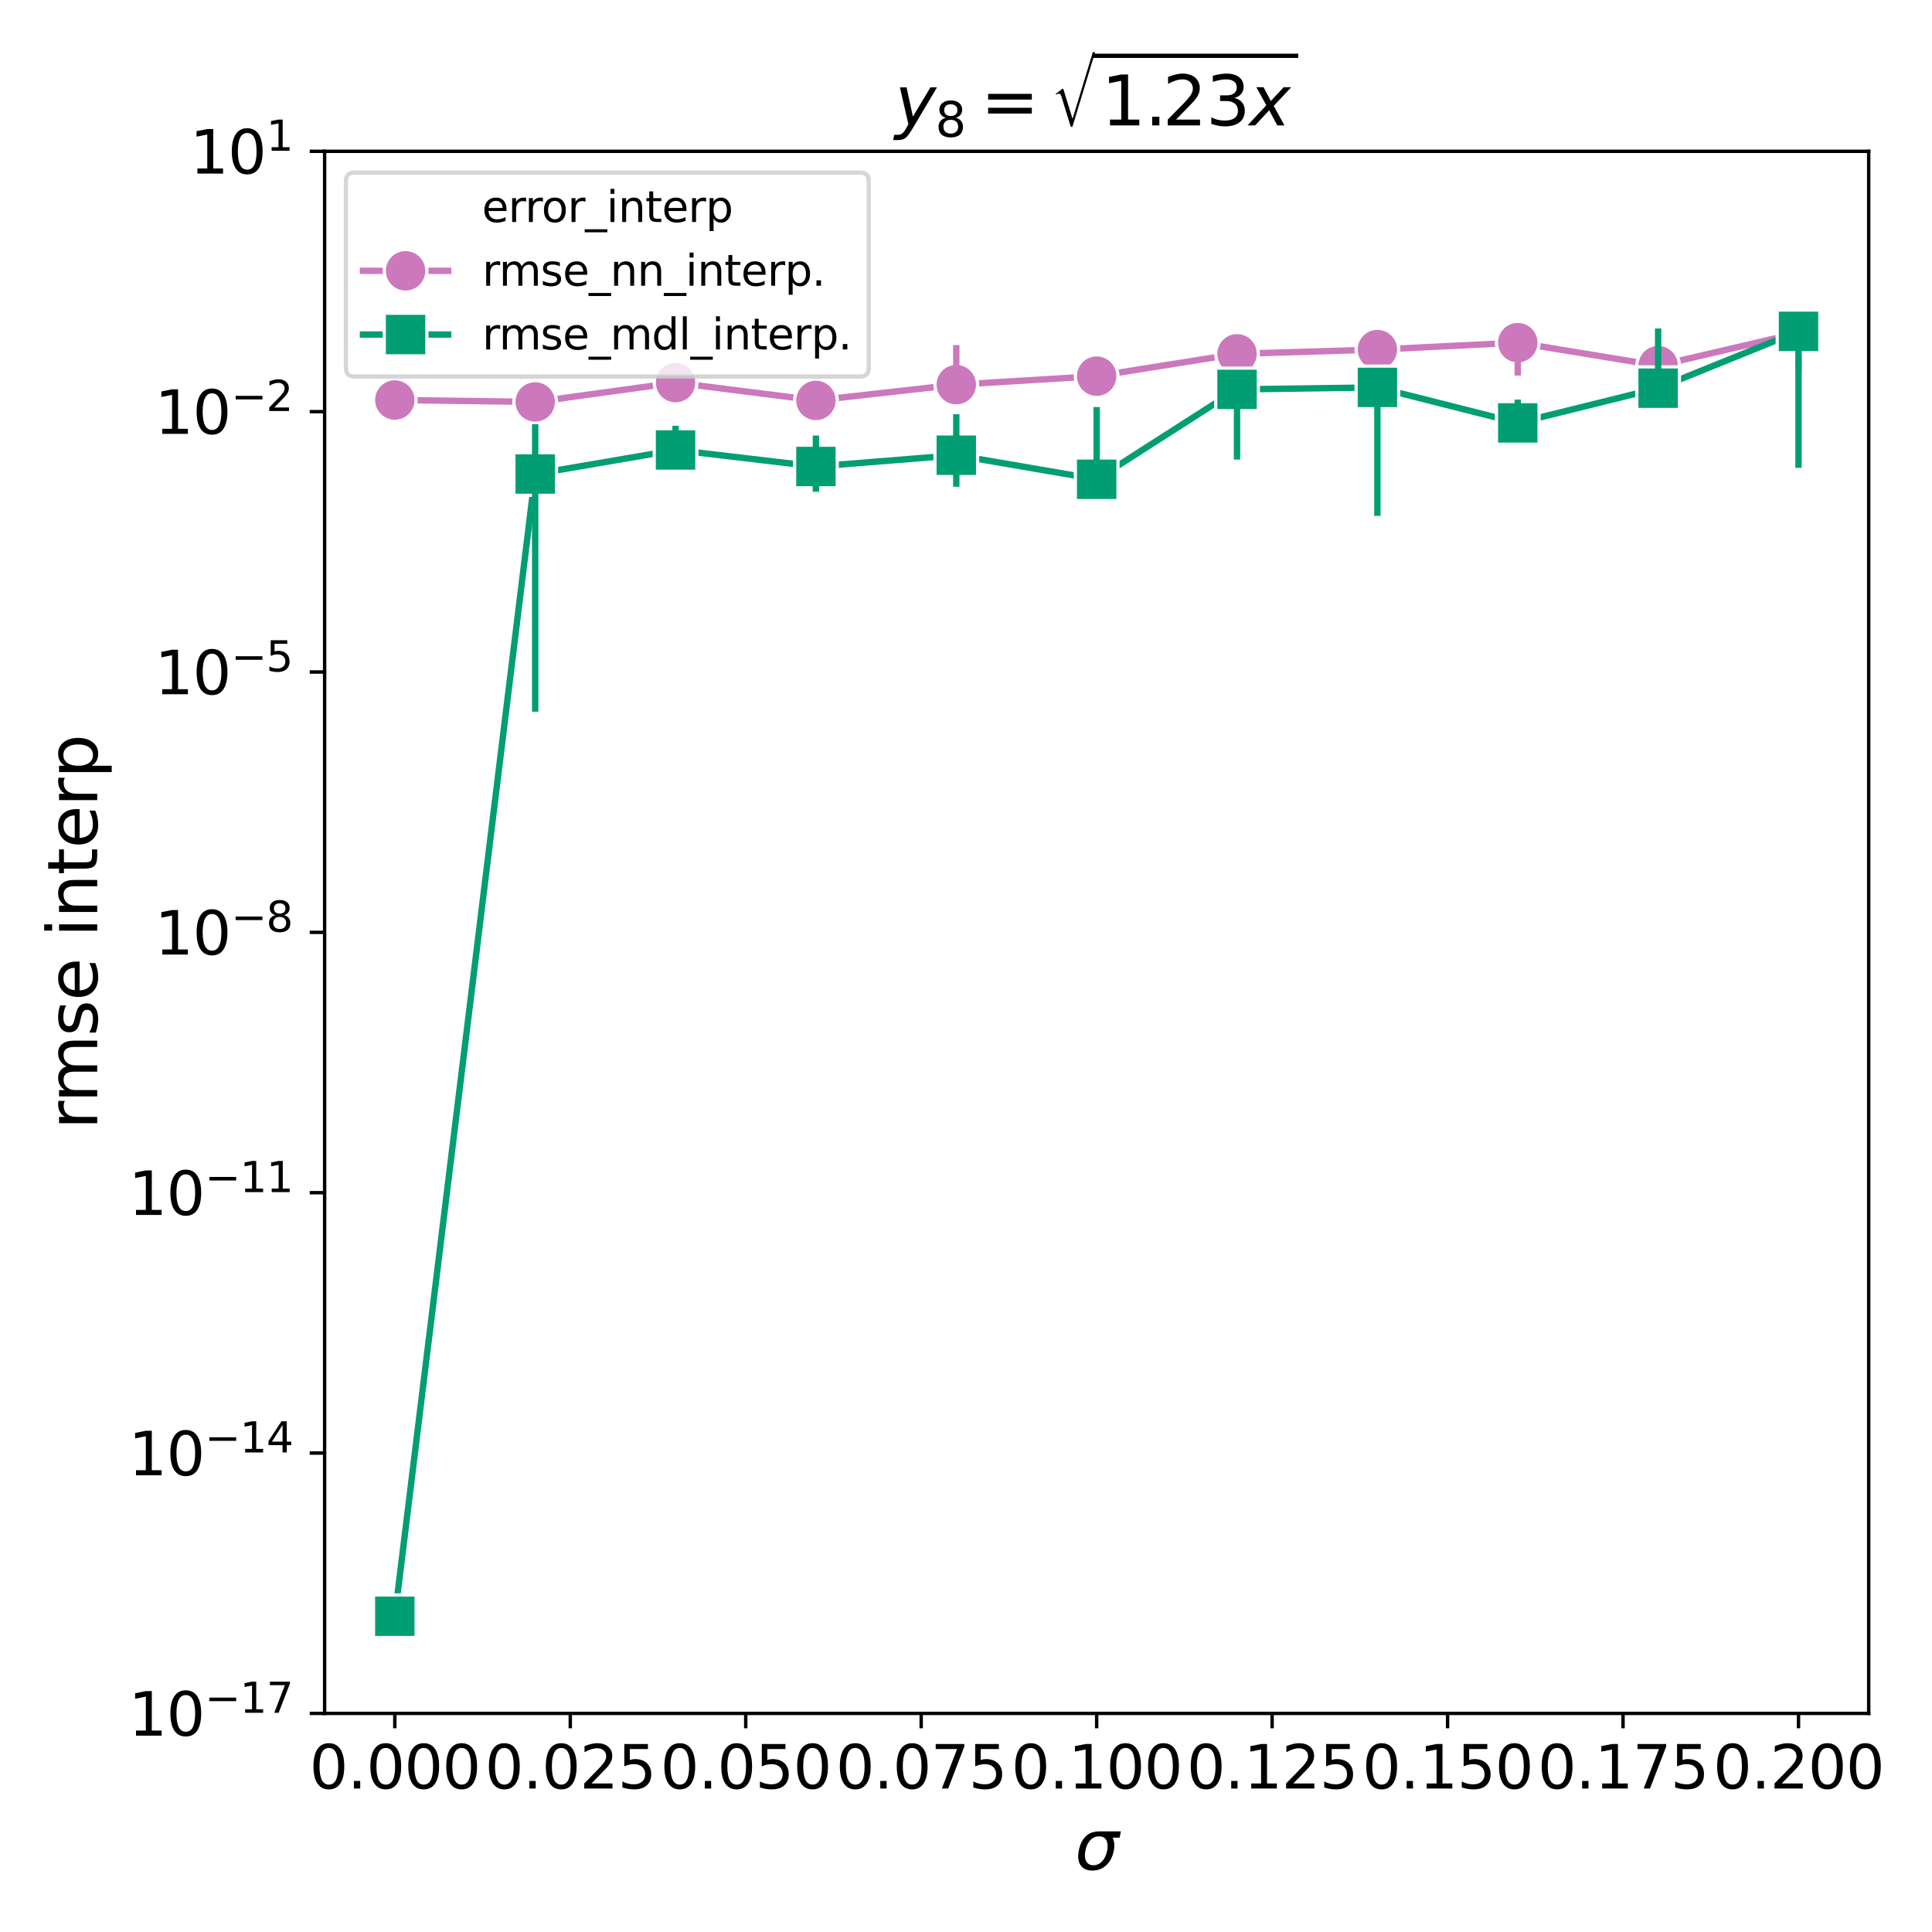 <?xml version="1.0" encoding="utf-8" standalone="no"?>
<!DOCTYPE svg PUBLIC "-//W3C//DTD SVG 1.1//EN"
  "http://www.w3.org/Graphics/SVG/1.1/DTD/svg11.dtd">
<svg xmlns:xlink="http://www.w3.org/1999/xlink" width="453.543pt" height="453.543pt" viewBox="0 0 453.543 453.543" xmlns="http://www.w3.org/2000/svg" version="1.1">
 <defs>
  <style type="text/css">*{stroke-linejoin: round; stroke-linecap: butt}</style>
 </defs>
 <g id="figure_1">
  <g id="patch_1">
   <path d="M 0 453.543 
L 453.543 453.543 
L 453.543 0 
L 0 0 
z
" style="fill: #ffffff"/>
  </g>
  <g id="axes_1">
   <g id="patch_2">
    <path d="M 76.208 402.223 
L 438.68 402.223 
L 438.68 35.52 
L 76.208 35.52 
z
" style="fill: #ffffff"/>
   </g>
   <g id="matplotlib.axis_1">
    <g id="xtick_1">
     <g id="line2d_1">
      <defs>
       <path id="mc3fd9b2079" d="M 0 0 
L 0 3.5 
" style="stroke: #000000; stroke-width: 0.8"/>
      </defs>
      <g>
       <use xlink:href="#mc3fd9b2079" x="92.684" y="402.223" style="stroke: #000000; stroke-width: 0.8"/>
      </g>
     </g>
     <g id="text_1">
      <!-- 0.000 -->
      <g transform="translate(72.645 419.861) scale(0.14 -0.14)">
       <defs>
        <path id="DejaVuSans-30" d="M 2034 4250 
Q 1547 4250 1301 3770 
Q 1056 3291 1056 2328 
Q 1056 1369 1301 889 
Q 1547 409 2034 409 
Q 2525 409 2770 889 
Q 3016 1369 3016 2328 
Q 3016 3291 2770 3770 
Q 2525 4250 2034 4250 
z
M 2034 4750 
Q 2819 4750 3233 4129 
Q 3647 3509 3647 2328 
Q 3647 1150 3233 529 
Q 2819 -91 2034 -91 
Q 1250 -91 836 529 
Q 422 1150 422 2328 
Q 422 3509 836 4129 
Q 1250 4750 2034 4750 
z
" transform="scale(0.016)"/>
        <path id="DejaVuSans-2e" d="M 684 794 
L 1344 794 
L 1344 0 
L 684 0 
L 684 794 
z
" transform="scale(0.016)"/>
       </defs>
       <use xlink:href="#DejaVuSans-30"/>
       <use xlink:href="#DejaVuSans-2e" transform="translate(63.623 0)"/>
       <use xlink:href="#DejaVuSans-30" transform="translate(95.41 0)"/>
       <use xlink:href="#DejaVuSans-30" transform="translate(159.033 0)"/>
       <use xlink:href="#DejaVuSans-30" transform="translate(222.656 0)"/>
      </g>
     </g>
    </g>
    <g id="xtick_2">
     <g id="line2d_2">
      <g>
       <use xlink:href="#mc3fd9b2079" x="133.874" y="402.223" style="stroke: #000000; stroke-width: 0.8"/>
      </g>
     </g>
     <g id="text_2">
      <!-- 0.025 -->
      <g transform="translate(113.835 419.861) scale(0.14 -0.14)">
       <defs>
        <path id="DejaVuSans-32" d="M 1228 531 
L 3431 531 
L 3431 0 
L 469 0 
L 469 531 
Q 828 903 1448 1529 
Q 2069 2156 2228 2338 
Q 2531 2678 2651 2914 
Q 2772 3150 2772 3378 
Q 2772 3750 2511 3984 
Q 2250 4219 1831 4219 
Q 1534 4219 1204 4116 
Q 875 4013 500 3803 
L 500 4441 
Q 881 4594 1212 4672 
Q 1544 4750 1819 4750 
Q 2544 4750 2975 4387 
Q 3406 4025 3406 3419 
Q 3406 3131 3298 2873 
Q 3191 2616 2906 2266 
Q 2828 2175 2409 1742 
Q 1991 1309 1228 531 
z
" transform="scale(0.016)"/>
        <path id="DejaVuSans-35" d="M 691 4666 
L 3169 4666 
L 3169 4134 
L 1269 4134 
L 1269 2991 
Q 1406 3038 1543 3061 
Q 1681 3084 1819 3084 
Q 2600 3084 3056 2656 
Q 3513 2228 3513 1497 
Q 3513 744 3044 326 
Q 2575 -91 1722 -91 
Q 1428 -91 1123 -41 
Q 819 9 494 109 
L 494 744 
Q 775 591 1075 516 
Q 1375 441 1709 441 
Q 2250 441 2565 725 
Q 2881 1009 2881 1497 
Q 2881 1984 2565 2268 
Q 2250 2553 1709 2553 
Q 1456 2553 1204 2497 
Q 953 2441 691 2322 
L 691 4666 
z
" transform="scale(0.016)"/>
       </defs>
       <use xlink:href="#DejaVuSans-30"/>
       <use xlink:href="#DejaVuSans-2e" transform="translate(63.623 0)"/>
       <use xlink:href="#DejaVuSans-30" transform="translate(95.41 0)"/>
       <use xlink:href="#DejaVuSans-32" transform="translate(159.033 0)"/>
       <use xlink:href="#DejaVuSans-35" transform="translate(222.656 0)"/>
      </g>
     </g>
    </g>
    <g id="xtick_3">
     <g id="line2d_3">
      <g>
       <use xlink:href="#mc3fd9b2079" x="175.064" y="402.223" style="stroke: #000000; stroke-width: 0.8"/>
      </g>
     </g>
     <g id="text_3">
      <!-- 0.050 -->
      <g transform="translate(155.025 419.861) scale(0.14 -0.14)">
       <use xlink:href="#DejaVuSans-30"/>
       <use xlink:href="#DejaVuSans-2e" transform="translate(63.623 0)"/>
       <use xlink:href="#DejaVuSans-30" transform="translate(95.41 0)"/>
       <use xlink:href="#DejaVuSans-35" transform="translate(159.033 0)"/>
       <use xlink:href="#DejaVuSans-30" transform="translate(222.656 0)"/>
      </g>
     </g>
    </g>
    <g id="xtick_4">
     <g id="line2d_4">
      <g>
       <use xlink:href="#mc3fd9b2079" x="216.254" y="402.223" style="stroke: #000000; stroke-width: 0.8"/>
      </g>
     </g>
     <g id="text_4">
      <!-- 0.075 -->
      <g transform="translate(196.215 419.861) scale(0.14 -0.14)">
       <defs>
        <path id="DejaVuSans-37" d="M 525 4666 
L 3525 4666 
L 3525 4397 
L 1831 0 
L 1172 0 
L 2766 4134 
L 525 4134 
L 525 4666 
z
" transform="scale(0.016)"/>
       </defs>
       <use xlink:href="#DejaVuSans-30"/>
       <use xlink:href="#DejaVuSans-2e" transform="translate(63.623 0)"/>
       <use xlink:href="#DejaVuSans-30" transform="translate(95.41 0)"/>
       <use xlink:href="#DejaVuSans-37" transform="translate(159.033 0)"/>
       <use xlink:href="#DejaVuSans-35" transform="translate(222.656 0)"/>
      </g>
     </g>
    </g>
    <g id="xtick_5">
     <g id="line2d_5">
      <g>
       <use xlink:href="#mc3fd9b2079" x="257.444" y="402.223" style="stroke: #000000; stroke-width: 0.8"/>
      </g>
     </g>
     <g id="text_5">
      <!-- 0.100 -->
      <g transform="translate(237.405 419.861) scale(0.14 -0.14)">
       <defs>
        <path id="DejaVuSans-31" d="M 794 531 
L 1825 531 
L 1825 4091 
L 703 3866 
L 703 4441 
L 1819 4666 
L 2450 4666 
L 2450 531 
L 3481 531 
L 3481 0 
L 794 0 
L 794 531 
z
" transform="scale(0.016)"/>
       </defs>
       <use xlink:href="#DejaVuSans-30"/>
       <use xlink:href="#DejaVuSans-2e" transform="translate(63.623 0)"/>
       <use xlink:href="#DejaVuSans-31" transform="translate(95.41 0)"/>
       <use xlink:href="#DejaVuSans-30" transform="translate(159.033 0)"/>
       <use xlink:href="#DejaVuSans-30" transform="translate(222.656 0)"/>
      </g>
     </g>
    </g>
    <g id="xtick_6">
     <g id="line2d_6">
      <g>
       <use xlink:href="#mc3fd9b2079" x="298.634" y="402.223" style="stroke: #000000; stroke-width: 0.8"/>
      </g>
     </g>
     <g id="text_6">
      <!-- 0.125 -->
      <g transform="translate(278.595 419.861) scale(0.14 -0.14)">
       <use xlink:href="#DejaVuSans-30"/>
       <use xlink:href="#DejaVuSans-2e" transform="translate(63.623 0)"/>
       <use xlink:href="#DejaVuSans-31" transform="translate(95.41 0)"/>
       <use xlink:href="#DejaVuSans-32" transform="translate(159.033 0)"/>
       <use xlink:href="#DejaVuSans-35" transform="translate(222.656 0)"/>
      </g>
     </g>
    </g>
    <g id="xtick_7">
     <g id="line2d_7">
      <g>
       <use xlink:href="#mc3fd9b2079" x="339.824" y="402.223" style="stroke: #000000; stroke-width: 0.8"/>
      </g>
     </g>
     <g id="text_7">
      <!-- 0.150 -->
      <g transform="translate(319.785 419.861) scale(0.14 -0.14)">
       <use xlink:href="#DejaVuSans-30"/>
       <use xlink:href="#DejaVuSans-2e" transform="translate(63.623 0)"/>
       <use xlink:href="#DejaVuSans-31" transform="translate(95.41 0)"/>
       <use xlink:href="#DejaVuSans-35" transform="translate(159.033 0)"/>
       <use xlink:href="#DejaVuSans-30" transform="translate(222.656 0)"/>
      </g>
     </g>
    </g>
    <g id="xtick_8">
     <g id="line2d_8">
      <g>
       <use xlink:href="#mc3fd9b2079" x="381.014" y="402.223" style="stroke: #000000; stroke-width: 0.8"/>
      </g>
     </g>
     <g id="text_8">
      <!-- 0.175 -->
      <g transform="translate(360.975 419.861) scale(0.14 -0.14)">
       <use xlink:href="#DejaVuSans-30"/>
       <use xlink:href="#DejaVuSans-2e" transform="translate(63.623 0)"/>
       <use xlink:href="#DejaVuSans-31" transform="translate(95.41 0)"/>
       <use xlink:href="#DejaVuSans-37" transform="translate(159.033 0)"/>
       <use xlink:href="#DejaVuSans-35" transform="translate(222.656 0)"/>
      </g>
     </g>
    </g>
    <g id="xtick_9">
     <g id="line2d_9">
      <g>
       <use xlink:href="#mc3fd9b2079" x="422.204" y="402.223" style="stroke: #000000; stroke-width: 0.8"/>
      </g>
     </g>
     <g id="text_9">
      <!-- 0.200 -->
      <g transform="translate(402.165 419.861) scale(0.14 -0.14)">
       <use xlink:href="#DejaVuSans-30"/>
       <use xlink:href="#DejaVuSans-2e" transform="translate(63.623 0)"/>
       <use xlink:href="#DejaVuSans-32" transform="translate(95.41 0)"/>
       <use xlink:href="#DejaVuSans-30" transform="translate(159.033 0)"/>
       <use xlink:href="#DejaVuSans-30" transform="translate(222.656 0)"/>
      </g>
     </g>
    </g>
    <g id="text_10">
     <!-- $\sigma$ -->
     <g transform="translate(252.324 438.93) scale(0.16 -0.16)">
      <defs>
       <path id="DejaVuSans-Oblique-3c3" d="M 2219 3044 
Q 1744 3044 1422 2700 
Q 1081 2341 969 1747 
Q 844 1119 1044 756 
Q 1241 397 1706 397 
Q 2166 397 2503 759 
Q 2844 1122 2966 1747 
Q 3075 2319 2881 2700 
Q 2700 3044 2219 3044 
z
M 2309 3503 
L 4219 3500 
L 4106 2925 
L 3463 2925 
Q 3706 2438 3575 1747 
Q 3406 888 2884 400 
Q 2359 -91 1609 -91 
Q 856 -91 525 400 
Q 194 888 363 1747 
Q 528 2609 1050 3097 
Q 1484 3503 2309 3503 
z
" transform="scale(0.016)"/>
      </defs>
      <use xlink:href="#DejaVuSans-Oblique-3c3" transform="translate(0 0.266)"/>
     </g>
    </g>
   </g>
   <g id="matplotlib.axis_2">
    <g id="ytick_1">
     <g id="line2d_10">
      <defs>
       <path id="m0616b18174" d="M 0 0 
L -3.5 0 
" style="stroke: #000000; stroke-width: 0.8"/>
      </defs>
      <g>
       <use xlink:href="#m0616b18174" x="76.208" y="402.223" style="stroke: #000000; stroke-width: 0.8"/>
      </g>
     </g>
     <g id="text_11">
      <!-- $\mathdefault{10^{-17}}$ -->
      <g transform="translate(30.148 407.542) scale(0.14 -0.14)">
       <defs>
        <path id="DejaVuSans-2212" d="M 678 2272 
L 4684 2272 
L 4684 1741 
L 678 1741 
L 678 2272 
z
" transform="scale(0.016)"/>
       </defs>
       <use xlink:href="#DejaVuSans-31" transform="translate(0 0.684)"/>
       <use xlink:href="#DejaVuSans-30" transform="translate(63.623 0.684)"/>
       <use xlink:href="#DejaVuSans-2212" transform="translate(128.203 38.966) scale(0.7)"/>
       <use xlink:href="#DejaVuSans-31" transform="translate(186.855 38.966) scale(0.7)"/>
       <use xlink:href="#DejaVuSans-37" transform="translate(231.392 38.966) scale(0.7)"/>
      </g>
     </g>
    </g>
    <g id="ytick_2">
     <g id="line2d_11">
      <g>
       <use xlink:href="#m0616b18174" x="76.208" y="341.106" style="stroke: #000000; stroke-width: 0.8"/>
      </g>
     </g>
     <g id="text_12">
      <!-- $\mathdefault{10^{-14}}$ -->
      <g transform="translate(30.148 346.425) scale(0.14 -0.14)">
       <defs>
        <path id="DejaVuSans-34" d="M 2419 4116 
L 825 1625 
L 2419 1625 
L 2419 4116 
z
M 2253 4666 
L 3047 4666 
L 3047 1625 
L 3713 1625 
L 3713 1100 
L 3047 1100 
L 3047 0 
L 2419 0 
L 2419 1100 
L 313 1100 
L 313 1709 
L 2253 4666 
z
" transform="scale(0.016)"/>
       </defs>
       <use xlink:href="#DejaVuSans-31" transform="translate(0 0.684)"/>
       <use xlink:href="#DejaVuSans-30" transform="translate(63.623 0.684)"/>
       <use xlink:href="#DejaVuSans-2212" transform="translate(128.203 38.966) scale(0.7)"/>
       <use xlink:href="#DejaVuSans-31" transform="translate(186.855 38.966) scale(0.7)"/>
       <use xlink:href="#DejaVuSans-34" transform="translate(231.392 38.966) scale(0.7)"/>
      </g>
     </g>
    </g>
    <g id="ytick_3">
     <g id="line2d_12">
      <g>
       <use xlink:href="#m0616b18174" x="76.208" y="279.989" style="stroke: #000000; stroke-width: 0.8"/>
      </g>
     </g>
     <g id="text_13">
      <!-- $\mathdefault{10^{-11}}$ -->
      <g transform="translate(30.148 285.308) scale(0.14 -0.14)">
       <use xlink:href="#DejaVuSans-31" transform="translate(0 0.684)"/>
       <use xlink:href="#DejaVuSans-30" transform="translate(63.623 0.684)"/>
       <use xlink:href="#DejaVuSans-2212" transform="translate(128.203 38.966) scale(0.7)"/>
       <use xlink:href="#DejaVuSans-31" transform="translate(186.855 38.966) scale(0.7)"/>
       <use xlink:href="#DejaVuSans-31" transform="translate(231.392 38.966) scale(0.7)"/>
      </g>
     </g>
    </g>
    <g id="ytick_4">
     <g id="line2d_13">
      <g>
       <use xlink:href="#m0616b18174" x="76.208" y="218.872" style="stroke: #000000; stroke-width: 0.8"/>
      </g>
     </g>
     <g id="text_14">
      <!-- $\mathdefault{10^{-8}}$ -->
      <g transform="translate(36.308 224.191) scale(0.14 -0.14)">
       <defs>
        <path id="DejaVuSans-38" d="M 2034 2216 
Q 1584 2216 1326 1975 
Q 1069 1734 1069 1313 
Q 1069 891 1326 650 
Q 1584 409 2034 409 
Q 2484 409 2743 651 
Q 3003 894 3003 1313 
Q 3003 1734 2745 1975 
Q 2488 2216 2034 2216 
z
M 1403 2484 
Q 997 2584 770 2862 
Q 544 3141 544 3541 
Q 544 4100 942 4425 
Q 1341 4750 2034 4750 
Q 2731 4750 3128 4425 
Q 3525 4100 3525 3541 
Q 3525 3141 3298 2862 
Q 3072 2584 2669 2484 
Q 3125 2378 3379 2068 
Q 3634 1759 3634 1313 
Q 3634 634 3220 271 
Q 2806 -91 2034 -91 
Q 1263 -91 848 271 
Q 434 634 434 1313 
Q 434 1759 690 2068 
Q 947 2378 1403 2484 
z
M 1172 3481 
Q 1172 3119 1398 2916 
Q 1625 2713 2034 2713 
Q 2441 2713 2670 2916 
Q 2900 3119 2900 3481 
Q 2900 3844 2670 4047 
Q 2441 4250 2034 4250 
Q 1625 4250 1398 4047 
Q 1172 3844 1172 3481 
z
" transform="scale(0.016)"/>
       </defs>
       <use xlink:href="#DejaVuSans-31" transform="translate(0 0.766)"/>
       <use xlink:href="#DejaVuSans-30" transform="translate(63.623 0.766)"/>
       <use xlink:href="#DejaVuSans-2212" transform="translate(128.203 39.047) scale(0.7)"/>
       <use xlink:href="#DejaVuSans-38" transform="translate(186.855 39.047) scale(0.7)"/>
      </g>
     </g>
    </g>
    <g id="ytick_5">
     <g id="line2d_14">
      <g>
       <use xlink:href="#m0616b18174" x="76.208" y="157.754" style="stroke: #000000; stroke-width: 0.8"/>
      </g>
     </g>
     <g id="text_15">
      <!-- $\mathdefault{10^{-5}}$ -->
      <g transform="translate(36.308 163.073) scale(0.14 -0.14)">
       <use xlink:href="#DejaVuSans-31" transform="translate(0 0.684)"/>
       <use xlink:href="#DejaVuSans-30" transform="translate(63.623 0.684)"/>
       <use xlink:href="#DejaVuSans-2212" transform="translate(128.203 38.966) scale(0.7)"/>
       <use xlink:href="#DejaVuSans-35" transform="translate(186.855 38.966) scale(0.7)"/>
      </g>
     </g>
    </g>
    <g id="ytick_6">
     <g id="line2d_15">
      <g>
       <use xlink:href="#m0616b18174" x="76.208" y="96.637" style="stroke: #000000; stroke-width: 0.8"/>
      </g>
     </g>
     <g id="text_16">
      <!-- $\mathdefault{10^{-2}}$ -->
      <g transform="translate(36.308 101.956) scale(0.14 -0.14)">
       <use xlink:href="#DejaVuSans-31" transform="translate(0 0.766)"/>
       <use xlink:href="#DejaVuSans-30" transform="translate(63.623 0.766)"/>
       <use xlink:href="#DejaVuSans-2212" transform="translate(128.203 39.047) scale(0.7)"/>
       <use xlink:href="#DejaVuSans-32" transform="translate(186.855 39.047) scale(0.7)"/>
      </g>
     </g>
    </g>
    <g id="ytick_7">
     <g id="line2d_16">
      <g>
       <use xlink:href="#m0616b18174" x="76.208" y="35.52" style="stroke: #000000; stroke-width: 0.8"/>
      </g>
     </g>
     <g id="text_17">
      <!-- $\mathdefault{10^{1}}$ -->
      <g transform="translate(44.568 40.839) scale(0.14 -0.14)">
       <use xlink:href="#DejaVuSans-31" transform="translate(0 0.684)"/>
       <use xlink:href="#DejaVuSans-30" transform="translate(63.623 0.684)"/>
       <use xlink:href="#DejaVuSans-31" transform="translate(128.203 38.966) scale(0.7)"/>
      </g>
     </g>
    </g>
    <g id="text_18">
     <!-- rmse interp -->
     <g transform="translate(22.821 265.164) rotate(-90) scale(0.16 -0.16)">
      <defs>
       <path id="DejaVuSans-72" d="M 2631 2963 
Q 2534 3019 2420 3045 
Q 2306 3072 2169 3072 
Q 1681 3072 1420 2755 
Q 1159 2438 1159 1844 
L 1159 0 
L 581 0 
L 581 3500 
L 1159 3500 
L 1159 2956 
Q 1341 3275 1631 3429 
Q 1922 3584 2338 3584 
Q 2397 3584 2469 3576 
Q 2541 3569 2628 3553 
L 2631 2963 
z
" transform="scale(0.016)"/>
       <path id="DejaVuSans-6d" d="M 3328 2828 
Q 3544 3216 3844 3400 
Q 4144 3584 4550 3584 
Q 5097 3584 5394 3201 
Q 5691 2819 5691 2113 
L 5691 0 
L 5113 0 
L 5113 2094 
Q 5113 2597 4934 2840 
Q 4756 3084 4391 3084 
Q 3944 3084 3684 2787 
Q 3425 2491 3425 1978 
L 3425 0 
L 2847 0 
L 2847 2094 
Q 2847 2600 2669 2842 
Q 2491 3084 2119 3084 
Q 1678 3084 1418 2786 
Q 1159 2488 1159 1978 
L 1159 0 
L 581 0 
L 581 3500 
L 1159 3500 
L 1159 2956 
Q 1356 3278 1631 3431 
Q 1906 3584 2284 3584 
Q 2666 3584 2933 3390 
Q 3200 3197 3328 2828 
z
" transform="scale(0.016)"/>
       <path id="DejaVuSans-73" d="M 2834 3397 
L 2834 2853 
Q 2591 2978 2328 3040 
Q 2066 3103 1784 3103 
Q 1356 3103 1142 2972 
Q 928 2841 928 2578 
Q 928 2378 1081 2264 
Q 1234 2150 1697 2047 
L 1894 2003 
Q 2506 1872 2764 1633 
Q 3022 1394 3022 966 
Q 3022 478 2636 193 
Q 2250 -91 1575 -91 
Q 1294 -91 989 -36 
Q 684 19 347 128 
L 347 722 
Q 666 556 975 473 
Q 1284 391 1588 391 
Q 1994 391 2212 530 
Q 2431 669 2431 922 
Q 2431 1156 2273 1281 
Q 2116 1406 1581 1522 
L 1381 1569 
Q 847 1681 609 1914 
Q 372 2147 372 2553 
Q 372 3047 722 3315 
Q 1072 3584 1716 3584 
Q 2034 3584 2315 3537 
Q 2597 3491 2834 3397 
z
" transform="scale(0.016)"/>
       <path id="DejaVuSans-65" d="M 3597 1894 
L 3597 1613 
L 953 1613 
Q 991 1019 1311 708 
Q 1631 397 2203 397 
Q 2534 397 2845 478 
Q 3156 559 3463 722 
L 3463 178 
Q 3153 47 2828 -22 
Q 2503 -91 2169 -91 
Q 1331 -91 842 396 
Q 353 884 353 1716 
Q 353 2575 817 3079 
Q 1281 3584 2069 3584 
Q 2775 3584 3186 3129 
Q 3597 2675 3597 1894 
z
M 3022 2063 
Q 3016 2534 2758 2815 
Q 2500 3097 2075 3097 
Q 1594 3097 1305 2825 
Q 1016 2553 972 2059 
L 3022 2063 
z
" transform="scale(0.016)"/>
       <path id="DejaVuSans-20" transform="scale(0.016)"/>
       <path id="DejaVuSans-69" d="M 603 3500 
L 1178 3500 
L 1178 0 
L 603 0 
L 603 3500 
z
M 603 4863 
L 1178 4863 
L 1178 4134 
L 603 4134 
L 603 4863 
z
" transform="scale(0.016)"/>
       <path id="DejaVuSans-6e" d="M 3513 2113 
L 3513 0 
L 2938 0 
L 2938 2094 
Q 2938 2591 2744 2837 
Q 2550 3084 2163 3084 
Q 1697 3084 1428 2787 
Q 1159 2491 1159 1978 
L 1159 0 
L 581 0 
L 581 3500 
L 1159 3500 
L 1159 2956 
Q 1366 3272 1645 3428 
Q 1925 3584 2291 3584 
Q 2894 3584 3203 3211 
Q 3513 2838 3513 2113 
z
" transform="scale(0.016)"/>
       <path id="DejaVuSans-74" d="M 1172 4494 
L 1172 3500 
L 2356 3500 
L 2356 3053 
L 1172 3053 
L 1172 1153 
Q 1172 725 1289 603 
Q 1406 481 1766 481 
L 2356 481 
L 2356 0 
L 1766 0 
Q 1100 0 847 248 
Q 594 497 594 1153 
L 594 3053 
L 172 3053 
L 172 3500 
L 594 3500 
L 594 4494 
L 1172 4494 
z
" transform="scale(0.016)"/>
       <path id="DejaVuSans-70" d="M 1159 525 
L 1159 -1331 
L 581 -1331 
L 581 3500 
L 1159 3500 
L 1159 2969 
Q 1341 3281 1617 3432 
Q 1894 3584 2278 3584 
Q 2916 3584 3314 3078 
Q 3713 2572 3713 1747 
Q 3713 922 3314 415 
Q 2916 -91 2278 -91 
Q 1894 -91 1617 61 
Q 1341 213 1159 525 
z
M 3116 1747 
Q 3116 2381 2855 2742 
Q 2594 3103 2138 3103 
Q 1681 3103 1420 2742 
Q 1159 2381 1159 1747 
Q 1159 1113 1420 752 
Q 1681 391 2138 391 
Q 2594 391 2855 752 
Q 3116 1113 3116 1747 
z
" transform="scale(0.016)"/>
      </defs>
      <use xlink:href="#DejaVuSans-72"/>
      <use xlink:href="#DejaVuSans-6d" transform="translate(39.363 0)"/>
      <use xlink:href="#DejaVuSans-73" transform="translate(136.775 0)"/>
      <use xlink:href="#DejaVuSans-65" transform="translate(188.875 0)"/>
      <use xlink:href="#DejaVuSans-20" transform="translate(250.398 0)"/>
      <use xlink:href="#DejaVuSans-69" transform="translate(282.186 0)"/>
      <use xlink:href="#DejaVuSans-6e" transform="translate(309.969 0)"/>
      <use xlink:href="#DejaVuSans-74" transform="translate(373.348 0)"/>
      <use xlink:href="#DejaVuSans-65" transform="translate(412.557 0)"/>
      <use xlink:href="#DejaVuSans-72" transform="translate(474.08 0)"/>
      <use xlink:href="#DejaVuSans-70" transform="translate(515.193 0)"/>
     </g>
    </g>
   </g>
   <g id="line2d_17">
    <path d="M 92.684 93.904 
L 125.636 94.357 
L 158.588 89.824 
L 191.54 93.997 
L 224.492 90.3 
L 257.444 88.303 
L 290.396 83.057 
L 323.348 82.064 
L 356.3 80.435 
L 389.252 85.842 
L 422.204 78.144 
" clip-path="url(#p0632ed9765)" style="fill: none; stroke: #cc78bc; stroke-width: 1.5; stroke-linecap: square"/>
    <defs>
     <path id="m76a17ab7cb" d="M 0 5 
C 1.326 5 2.598 4.473 3.536 3.536 
C 4.473 2.598 5 1.326 5 0 
C 5 -1.326 4.473 -2.598 3.536 -3.536 
C 2.598 -4.473 1.326 -5 0 -5 
C -1.326 -5 -2.598 -4.473 -3.536 -3.536 
C -4.473 -2.598 -5 -1.326 -5 0 
C -5 1.326 -4.473 2.598 -3.536 3.536 
C -2.598 4.473 -1.326 5 0 5 
z
" style="stroke: #ffffff; stroke-width: 0.75"/>
    </defs>
    <g clip-path="url(#p0632ed9765)">
     <use xlink:href="#m76a17ab7cb" x="92.684" y="93.904" style="fill: #cc78bc; stroke: #ffffff; stroke-width: 0.75"/>
     <use xlink:href="#m76a17ab7cb" x="125.636" y="94.357" style="fill: #cc78bc; stroke: #ffffff; stroke-width: 0.75"/>
     <use xlink:href="#m76a17ab7cb" x="158.588" y="89.824" style="fill: #cc78bc; stroke: #ffffff; stroke-width: 0.75"/>
     <use xlink:href="#m76a17ab7cb" x="191.54" y="93.997" style="fill: #cc78bc; stroke: #ffffff; stroke-width: 0.75"/>
     <use xlink:href="#m76a17ab7cb" x="224.492" y="90.3" style="fill: #cc78bc; stroke: #ffffff; stroke-width: 0.75"/>
     <use xlink:href="#m76a17ab7cb" x="257.444" y="88.303" style="fill: #cc78bc; stroke: #ffffff; stroke-width: 0.75"/>
     <use xlink:href="#m76a17ab7cb" x="290.396" y="83.057" style="fill: #cc78bc; stroke: #ffffff; stroke-width: 0.75"/>
     <use xlink:href="#m76a17ab7cb" x="323.348" y="82.064" style="fill: #cc78bc; stroke: #ffffff; stroke-width: 0.75"/>
     <use xlink:href="#m76a17ab7cb" x="356.3" y="80.435" style="fill: #cc78bc; stroke: #ffffff; stroke-width: 0.75"/>
     <use xlink:href="#m76a17ab7cb" x="389.252" y="85.842" style="fill: #cc78bc; stroke: #ffffff; stroke-width: 0.75"/>
     <use xlink:href="#m76a17ab7cb" x="422.204" y="78.144" style="fill: #cc78bc; stroke: #ffffff; stroke-width: 0.75"/>
    </g>
   </g>
   <g id="LineCollection_1">
    <path d="M 92.684 94.433 
L 92.684 93.123 
" clip-path="url(#p0632ed9765)" style="fill: none; stroke: #cc78bc; stroke-width: 1.5; stroke-linecap: square"/>
    <path d="M 125.636 94.867 
L 125.636 90.687 
" clip-path="url(#p0632ed9765)" style="fill: none; stroke: #cc78bc; stroke-width: 1.5; stroke-linecap: square"/>
    <path d="M 158.588 90.69 
L 158.588 89.28 
" clip-path="url(#p0632ed9765)" style="fill: none; stroke: #cc78bc; stroke-width: 1.5; stroke-linecap: square"/>
    <path d="M 191.54 94.706 
L 191.54 93.544 
" clip-path="url(#p0632ed9765)" style="fill: none; stroke: #cc78bc; stroke-width: 1.5; stroke-linecap: square"/>
    <path d="M 224.492 90.549 
L 224.492 81.763 
" clip-path="url(#p0632ed9765)" style="fill: none; stroke: #cc78bc; stroke-width: 1.5; stroke-linecap: square"/>
    <path d="M 257.444 89.726 
L 257.444 84.544 
" clip-path="url(#p0632ed9765)" style="fill: none; stroke: #cc78bc; stroke-width: 1.5; stroke-linecap: square"/>
    <path d="M 290.396 90.29 
L 290.396 81.408 
" clip-path="url(#p0632ed9765)" style="fill: none; stroke: #cc78bc; stroke-width: 1.5; stroke-linecap: square"/>
    <path d="M 323.348 83.121 
L 323.348 80.073 
" clip-path="url(#p0632ed9765)" style="fill: none; stroke: #cc78bc; stroke-width: 1.5; stroke-linecap: square"/>
    <path d="M 356.3 87.401 
L 356.3 79.305 
" clip-path="url(#p0632ed9765)" style="fill: none; stroke: #cc78bc; stroke-width: 1.5; stroke-linecap: square"/>
    <path d="M 389.252 88.277 
L 389.252 84.097 
" clip-path="url(#p0632ed9765)" style="fill: none; stroke: #cc78bc; stroke-width: 1.5; stroke-linecap: square"/>
    <path d="M 422.204 86.167 
L 422.204 74.612 
" clip-path="url(#p0632ed9765)" style="fill: none; stroke: #cc78bc; stroke-width: 1.5; stroke-linecap: square"/>
   </g>
   <g id="line2d_18">
    <path d="M 92.684 379.416 
L 125.636 111.276 
L 158.588 105.634 
L 191.54 109.509 
L 224.492 106.86 
L 257.444 112.507 
L 290.396 91.41 
L 323.348 90.948 
L 356.3 99.282 
L 389.252 91.123 
L 422.204 77.783 
" clip-path="url(#p0632ed9765)" style="fill: none; stroke: #029e73; stroke-width: 1.5; stroke-linecap: square"/>
    <defs>
     <path id="mf48b7b9c84" d="M -5 5 
L 5 5 
L 5 -5 
L -5 -5 
z
" style="stroke: #ffffff; stroke-width: 0.75; stroke-linejoin: miter"/>
    </defs>
    <g clip-path="url(#p0632ed9765)">
     <use xlink:href="#mf48b7b9c84" x="92.684" y="379.416" style="fill: #029e73; stroke: #ffffff; stroke-width: 0.75; stroke-linejoin: miter"/>
     <use xlink:href="#mf48b7b9c84" x="125.636" y="111.276" style="fill: #029e73; stroke: #ffffff; stroke-width: 0.75; stroke-linejoin: miter"/>
     <use xlink:href="#mf48b7b9c84" x="158.588" y="105.634" style="fill: #029e73; stroke: #ffffff; stroke-width: 0.75; stroke-linejoin: miter"/>
     <use xlink:href="#mf48b7b9c84" x="191.54" y="109.509" style="fill: #029e73; stroke: #ffffff; stroke-width: 0.75; stroke-linejoin: miter"/>
     <use xlink:href="#mf48b7b9c84" x="224.492" y="106.86" style="fill: #029e73; stroke: #ffffff; stroke-width: 0.75; stroke-linejoin: miter"/>
     <use xlink:href="#mf48b7b9c84" x="257.444" y="112.507" style="fill: #029e73; stroke: #ffffff; stroke-width: 0.75; stroke-linejoin: miter"/>
     <use xlink:href="#mf48b7b9c84" x="290.396" y="91.41" style="fill: #029e73; stroke: #ffffff; stroke-width: 0.75; stroke-linejoin: miter"/>
     <use xlink:href="#mf48b7b9c84" x="323.348" y="90.948" style="fill: #029e73; stroke: #ffffff; stroke-width: 0.75; stroke-linejoin: miter"/>
     <use xlink:href="#mf48b7b9c84" x="356.3" y="99.282" style="fill: #029e73; stroke: #ffffff; stroke-width: 0.75; stroke-linejoin: miter"/>
     <use xlink:href="#mf48b7b9c84" x="389.252" y="91.123" style="fill: #029e73; stroke: #ffffff; stroke-width: 0.75; stroke-linejoin: miter"/>
     <use xlink:href="#mf48b7b9c84" x="422.204" y="77.783" style="fill: #029e73; stroke: #ffffff; stroke-width: 0.75; stroke-linejoin: miter"/>
    </g>
   </g>
   <g id="LineCollection_2">
    <path d="M 92.684 379.416 
L 92.684 379.416 
" clip-path="url(#p0632ed9765)" style="fill: none; stroke: #029e73; stroke-width: 1.5; stroke-linecap: square"/>
    <path d="M 125.636 166.329 
L 125.636 100.306 
" clip-path="url(#p0632ed9765)" style="fill: none; stroke: #029e73; stroke-width: 1.5; stroke-linecap: square"/>
    <path d="M 158.588 108.464 
L 158.588 100.704 
" clip-path="url(#p0632ed9765)" style="fill: none; stroke: #029e73; stroke-width: 1.5; stroke-linecap: square"/>
    <path d="M 191.54 114.695 
L 191.54 102.981 
" clip-path="url(#p0632ed9765)" style="fill: none; stroke: #029e73; stroke-width: 1.5; stroke-linecap: square"/>
    <path d="M 224.492 113.523 
L 224.492 97.992 
" clip-path="url(#p0632ed9765)" style="fill: none; stroke: #029e73; stroke-width: 1.5; stroke-linecap: square"/>
    <path d="M 257.444 115.778 
L 257.444 96.303 
" clip-path="url(#p0632ed9765)" style="fill: none; stroke: #029e73; stroke-width: 1.5; stroke-linecap: square"/>
    <path d="M 290.396 107.133 
L 290.396 88.962 
" clip-path="url(#p0632ed9765)" style="fill: none; stroke: #029e73; stroke-width: 1.5; stroke-linecap: square"/>
    <path d="M 323.348 120.348 
L 323.348 90.232 
" clip-path="url(#p0632ed9765)" style="fill: none; stroke: #029e73; stroke-width: 1.5; stroke-linecap: square"/>
    <path d="M 356.3 102.881 
L 356.3 94.551 
" clip-path="url(#p0632ed9765)" style="fill: none; stroke: #029e73; stroke-width: 1.5; stroke-linecap: square"/>
    <path d="M 389.252 91.341 
L 389.252 77.866 
" clip-path="url(#p0632ed9765)" style="fill: none; stroke: #029e73; stroke-width: 1.5; stroke-linecap: square"/>
    <path d="M 422.204 109.081 
L 422.204 77.631 
" clip-path="url(#p0632ed9765)" style="fill: none; stroke: #029e73; stroke-width: 1.5; stroke-linecap: square"/>
   </g>
   <g id="line2d_19"/>
   <g id="line2d_20"/>
   <g id="line2d_21"/>
   <g id="line2d_22"/>
   <g id="patch_3">
    <path d="M 76.208 402.223 
L 76.208 35.52 
" style="fill: none; stroke: #000000; stroke-width: 0.8; stroke-linejoin: miter; stroke-linecap: square"/>
   </g>
   <g id="patch_4">
    <path d="M 438.68 402.223 
L 438.68 35.52 
" style="fill: none; stroke: #000000; stroke-width: 0.8; stroke-linejoin: miter; stroke-linecap: square"/>
   </g>
   <g id="patch_5">
    <path d="M 76.208 402.223 
L 438.68 402.223 
" style="fill: none; stroke: #000000; stroke-width: 0.8; stroke-linejoin: miter; stroke-linecap: square"/>
   </g>
   <g id="patch_6">
    <path d="M 76.208 35.52 
L 438.68 35.52 
" style="fill: none; stroke: #000000; stroke-width: 0.8; stroke-linejoin: miter; stroke-linecap: square"/>
   </g>
   <g id="text_19">
    <!-- $y_8=\sqrt{1.23x}$ -->
    <g transform="translate(210.084 29.52) scale(0.16 -0.16)">
     <defs>
      <path id="DejaVuSans-Oblique-79" d="M 1588 -325 
Q 1188 -997 936 -1164 
Q 684 -1331 294 -1331 
L -159 -1331 
L -63 -850 
L 269 -850 
Q 509 -850 678 -719 
Q 847 -588 1056 -206 
L 1234 128 
L 459 3500 
L 1069 3500 
L 1650 819 
L 3256 3500 
L 3859 3500 
L 1588 -325 
z
" transform="scale(0.016)"/>
      <path id="DejaVuSans-3d" d="M 678 2906 
L 4684 2906 
L 4684 2381 
L 678 2381 
L 678 2906 
z
M 678 1631 
L 4684 1631 
L 4684 1100 
L 678 1100 
L 678 1631 
z
" transform="scale(0.016)"/>
      <path id="STIXSizeOneSym-Regular-221a" d="M 6970 9933 
L 3373 -1888 
L 3104 -1888 
L 1626 2918 
Q 1555 3149 1465 3251 
Q 1376 3354 1229 3354 
Q 1011 3354 794 3181 
L 717 3309 
L 1766 4115 
L 1926 4115 
L 3379 -602 
L 3405 -602 
L 6605 9933 
L 6970 9933 
z
" transform="scale(0.016)"/>
      <path id="DejaVuSans-33" d="M 2597 2516 
Q 3050 2419 3304 2112 
Q 3559 1806 3559 1356 
Q 3559 666 3084 287 
Q 2609 -91 1734 -91 
Q 1441 -91 1130 -33 
Q 819 25 488 141 
L 488 750 
Q 750 597 1062 519 
Q 1375 441 1716 441 
Q 2309 441 2620 675 
Q 2931 909 2931 1356 
Q 2931 1769 2642 2001 
Q 2353 2234 1838 2234 
L 1294 2234 
L 1294 2753 
L 1863 2753 
Q 2328 2753 2575 2939 
Q 2822 3125 2822 3475 
Q 2822 3834 2567 4026 
Q 2313 4219 1838 4219 
Q 1578 4219 1281 4162 
Q 984 4106 628 3988 
L 628 4550 
Q 988 4650 1302 4700 
Q 1616 4750 1894 4750 
Q 2613 4750 3031 4423 
Q 3450 4097 3450 3541 
Q 3450 3153 3228 2886 
Q 3006 2619 2597 2516 
z
" transform="scale(0.016)"/>
      <path id="DejaVuSans-Oblique-78" d="M 3841 3500 
L 2234 1784 
L 3219 0 
L 2559 0 
L 1819 1388 
L 531 0 
L -166 0 
L 1556 1844 
L 641 3500 
L 1300 3500 
L 1972 2234 
L 3144 3500 
L 3841 3500 
z
" transform="scale(0.016)"/>
     </defs>
     <use xlink:href="#DejaVuSans-Oblique-79" transform="translate(0 0.297)"/>
     <use xlink:href="#DejaVuSans-38" transform="translate(59.18 -16.109) scale(0.7)"/>
     <use xlink:href="#DejaVuSans-3d" transform="translate(125.933 0.297)"/>
     <use xlink:href="#STIXSizeOneSym-Regular-221a" transform="translate(229.204 15.984) scale(0.579)"/>
     <use xlink:href="#DejaVuSans-31" transform="translate(302.878 0.531)"/>
     <use xlink:href="#DejaVuSans-2e" transform="translate(366.501 0.531)"/>
     <use xlink:href="#DejaVuSans-32" transform="translate(392.788 0.531)"/>
     <use xlink:href="#DejaVuSans-33" transform="translate(456.411 0.531)"/>
     <use xlink:href="#DejaVuSans-Oblique-78" transform="translate(520.034 0.531)"/>
     <path d="M 290.378 99.5 
L 290.378 105.75 
L 591.714 105.75 
L 591.714 99.5 
L 290.378 99.5 
z
"/>
    </g>
   </g>
   <g id="legend_1">
    <g id="patch_7">
     <path d="M 83.208 88.389 
L 201.941 88.389 
Q 203.941 88.389 203.941 86.389 
L 203.941 42.52 
Q 203.941 40.52 201.941 40.52 
L 83.208 40.52 
Q 81.208 40.52 81.208 42.52 
L 81.208 86.389 
Q 81.208 88.389 83.208 88.389 
z
" style="fill: #ffffff; opacity: 0.8; stroke: #cccccc; stroke-linejoin: miter"/>
    </g>
    <g id="text_20">
     <!-- error_interp -->
     <g transform="translate(113.148 52.118) scale(0.1 -0.1)">
      <defs>
       <path id="DejaVuSans-6f" d="M 1959 3097 
Q 1497 3097 1228 2736 
Q 959 2375 959 1747 
Q 959 1119 1226 758 
Q 1494 397 1959 397 
Q 2419 397 2687 759 
Q 2956 1122 2956 1747 
Q 2956 2369 2687 2733 
Q 2419 3097 1959 3097 
z
M 1959 3584 
Q 2709 3584 3137 3096 
Q 3566 2609 3566 1747 
Q 3566 888 3137 398 
Q 2709 -91 1959 -91 
Q 1206 -91 779 398 
Q 353 888 353 1747 
Q 353 2609 779 3096 
Q 1206 3584 1959 3584 
z
" transform="scale(0.016)"/>
       <path id="DejaVuSans-5f" d="M 3263 -1063 
L 3263 -1509 
L -63 -1509 
L -63 -1063 
L 3263 -1063 
z
" transform="scale(0.016)"/>
      </defs>
      <use xlink:href="#DejaVuSans-65"/>
      <use xlink:href="#DejaVuSans-72" transform="translate(61.523 0)"/>
      <use xlink:href="#DejaVuSans-72" transform="translate(100.887 0)"/>
      <use xlink:href="#DejaVuSans-6f" transform="translate(139.75 0)"/>
      <use xlink:href="#DejaVuSans-72" transform="translate(200.932 0)"/>
      <use xlink:href="#DejaVuSans-5f" transform="translate(242.045 0)"/>
      <use xlink:href="#DejaVuSans-69" transform="translate(292.045 0)"/>
      <use xlink:href="#DejaVuSans-6e" transform="translate(319.828 0)"/>
      <use xlink:href="#DejaVuSans-74" transform="translate(383.207 0)"/>
      <use xlink:href="#DejaVuSans-65" transform="translate(422.416 0)"/>
      <use xlink:href="#DejaVuSans-72" transform="translate(483.939 0)"/>
      <use xlink:href="#DejaVuSans-70" transform="translate(525.053 0)"/>
     </g>
    </g>
    <g id="line2d_23">
     <path d="M 85.208 63.575 
L 95.208 63.575 
L 105.208 63.575 
" style="fill: none; stroke: #cc78bc; stroke-width: 1.5; stroke-linecap: square"/>
     <g>
      <use xlink:href="#m76a17ab7cb" x="95.208" y="63.575" style="fill: #cc78bc; stroke: #ffffff; stroke-width: 0.75"/>
     </g>
    </g>
    <g id="text_21">
     <!-- rmse_nn_interp. -->
     <g transform="translate(113.208 67.075) scale(0.1 -0.1)">
      <use xlink:href="#DejaVuSans-72"/>
      <use xlink:href="#DejaVuSans-6d" transform="translate(39.363 0)"/>
      <use xlink:href="#DejaVuSans-73" transform="translate(136.775 0)"/>
      <use xlink:href="#DejaVuSans-65" transform="translate(188.875 0)"/>
      <use xlink:href="#DejaVuSans-5f" transform="translate(250.398 0)"/>
      <use xlink:href="#DejaVuSans-6e" transform="translate(300.398 0)"/>
      <use xlink:href="#DejaVuSans-6e" transform="translate(363.777 0)"/>
      <use xlink:href="#DejaVuSans-5f" transform="translate(427.156 0)"/>
      <use xlink:href="#DejaVuSans-69" transform="translate(477.156 0)"/>
      <use xlink:href="#DejaVuSans-6e" transform="translate(504.939 0)"/>
      <use xlink:href="#DejaVuSans-74" transform="translate(568.318 0)"/>
      <use xlink:href="#DejaVuSans-65" transform="translate(607.527 0)"/>
      <use xlink:href="#DejaVuSans-72" transform="translate(669.051 0)"/>
      <use xlink:href="#DejaVuSans-70" transform="translate(710.164 0)"/>
      <use xlink:href="#DejaVuSans-2e" transform="translate(773.641 0)"/>
     </g>
    </g>
    <g id="line2d_24">
     <path d="M 85.208 78.531 
L 95.208 78.531 
L 105.208 78.531 
" style="fill: none; stroke: #029e73; stroke-width: 1.5; stroke-linecap: square"/>
     <g>
      <use xlink:href="#mf48b7b9c84" x="95.208" y="78.531" style="fill: #029e73; stroke: #ffffff; stroke-width: 0.75; stroke-linejoin: miter"/>
     </g>
    </g>
    <g id="text_22">
     <!-- rmse_mdl_interp. -->
     <g transform="translate(113.208 82.031) scale(0.1 -0.1)">
      <defs>
       <path id="DejaVuSans-64" d="M 2906 2969 
L 2906 4863 
L 3481 4863 
L 3481 0 
L 2906 0 
L 2906 525 
Q 2725 213 2448 61 
Q 2172 -91 1784 -91 
Q 1150 -91 751 415 
Q 353 922 353 1747 
Q 353 2572 751 3078 
Q 1150 3584 1784 3584 
Q 2172 3584 2448 3432 
Q 2725 3281 2906 2969 
z
M 947 1747 
Q 947 1113 1208 752 
Q 1469 391 1925 391 
Q 2381 391 2643 752 
Q 2906 1113 2906 1747 
Q 2906 2381 2643 2742 
Q 2381 3103 1925 3103 
Q 1469 3103 1208 2742 
Q 947 2381 947 1747 
z
" transform="scale(0.016)"/>
       <path id="DejaVuSans-6c" d="M 603 4863 
L 1178 4863 
L 1178 0 
L 603 0 
L 603 4863 
z
" transform="scale(0.016)"/>
      </defs>
      <use xlink:href="#DejaVuSans-72"/>
      <use xlink:href="#DejaVuSans-6d" transform="translate(39.363 0)"/>
      <use xlink:href="#DejaVuSans-73" transform="translate(136.775 0)"/>
      <use xlink:href="#DejaVuSans-65" transform="translate(188.875 0)"/>
      <use xlink:href="#DejaVuSans-5f" transform="translate(250.398 0)"/>
      <use xlink:href="#DejaVuSans-6d" transform="translate(300.398 0)"/>
      <use xlink:href="#DejaVuSans-64" transform="translate(397.811 0)"/>
      <use xlink:href="#DejaVuSans-6c" transform="translate(461.287 0)"/>
      <use xlink:href="#DejaVuSans-5f" transform="translate(489.07 0)"/>
      <use xlink:href="#DejaVuSans-69" transform="translate(539.07 0)"/>
      <use xlink:href="#DejaVuSans-6e" transform="translate(566.854 0)"/>
      <use xlink:href="#DejaVuSans-74" transform="translate(630.232 0)"/>
      <use xlink:href="#DejaVuSans-65" transform="translate(669.441 0)"/>
      <use xlink:href="#DejaVuSans-72" transform="translate(730.965 0)"/>
      <use xlink:href="#DejaVuSans-70" transform="translate(772.078 0)"/>
      <use xlink:href="#DejaVuSans-2e" transform="translate(835.555 0)"/>
     </g>
    </g>
   </g>
  </g>
 </g>
 <defs>
  <clipPath id="p0632ed9765">
   <rect x="76.208" y="35.52" width="362.472" height="366.703"/>
  </clipPath>
 </defs>
</svg>
